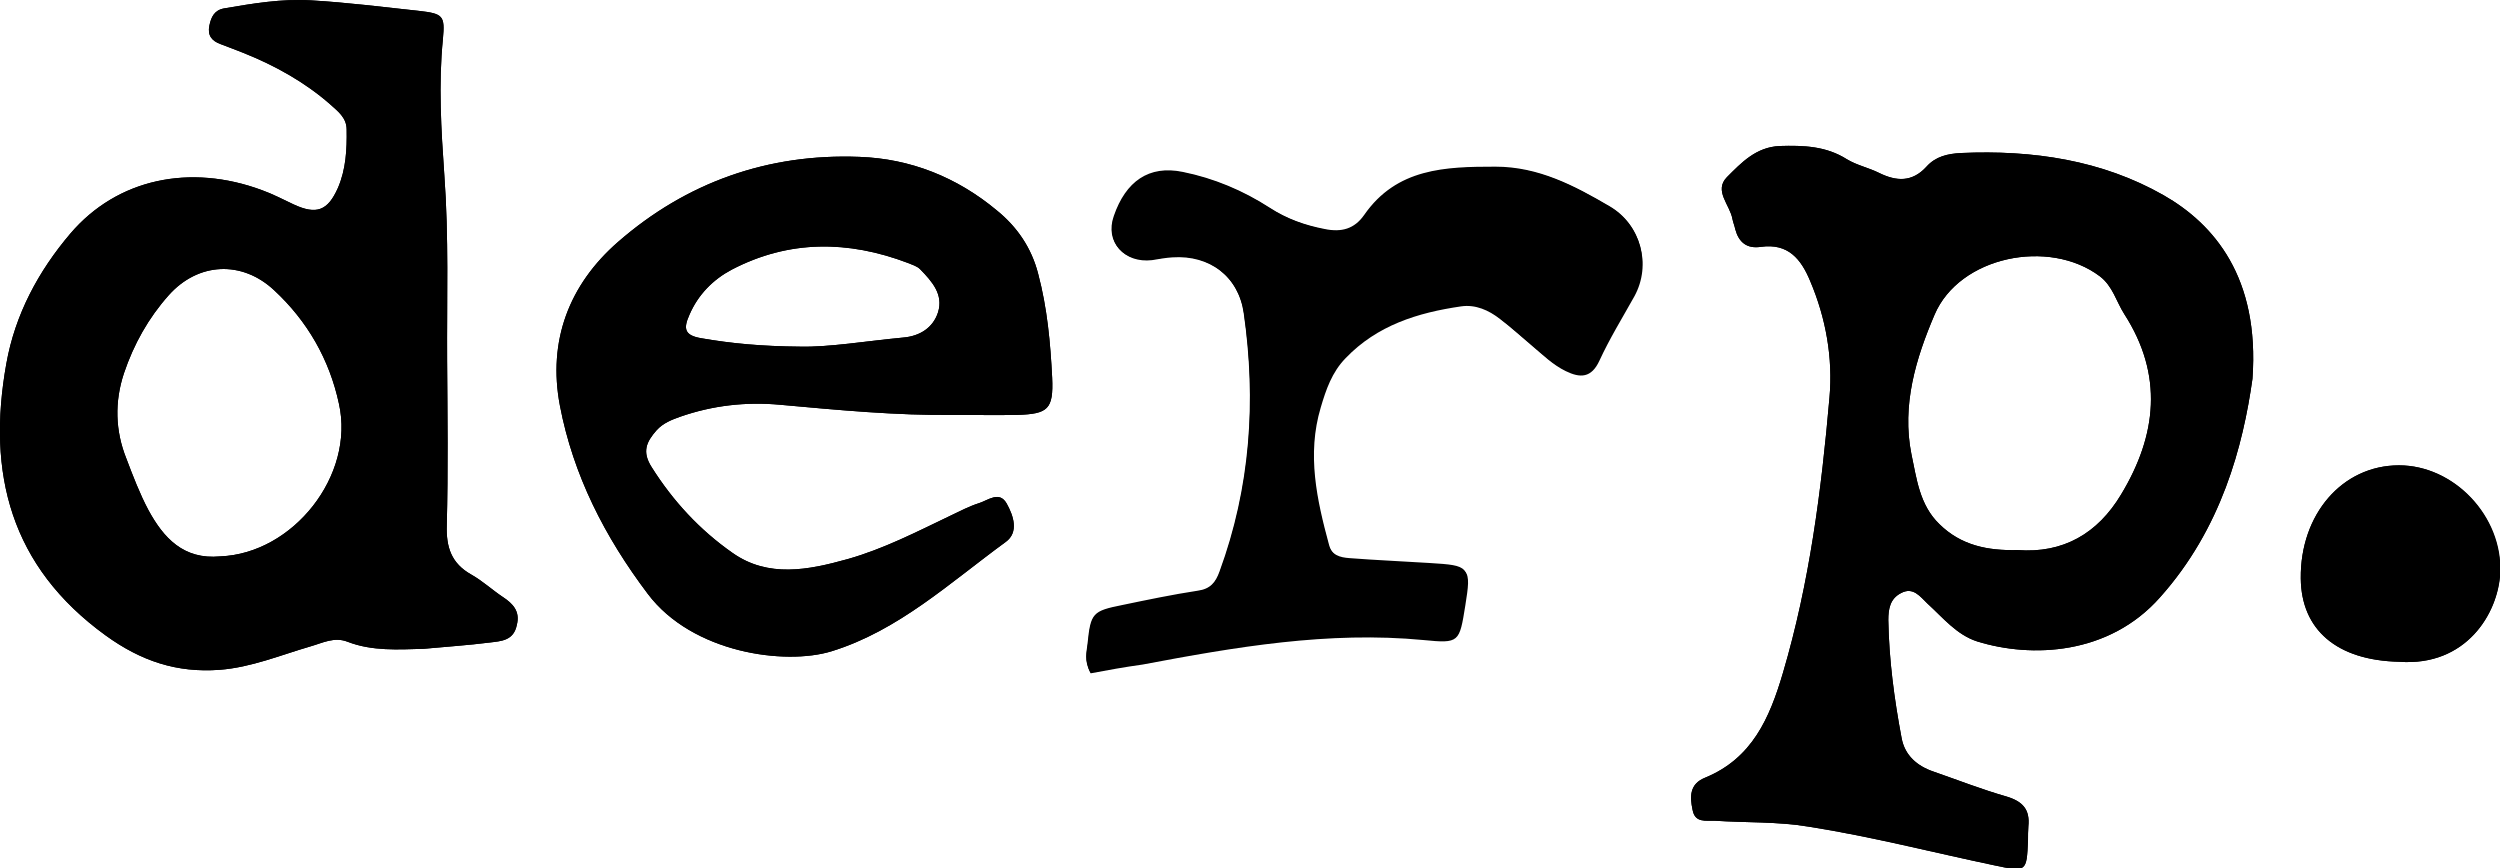 <?xml version="1.0" encoding="utf-8"?>
<!-- Generator: Adobe Illustrator 25.2.0, SVG Export Plug-In . SVG Version: 6.00 Build 0)  -->
<svg version="1.1" id="Layer_1" xmlns="http://www.w3.org/2000/svg" xmlns:xlink="http://www.w3.org/1999/xlink" x="0px" y="0px"
	 viewBox="0 0 714 248" style="enable-background:new 0 0 714 248;" xml:space="preserve">
<style type="text/css">
	.st0{fill:#FFFFFF;}
</style>
<g>
	<path className="st0" d="M685.1,132.9c-16.2,0-28.2,14-28,32.3c0.2,14.6,10.2,23.4,28.1,23.8c19.1,1.4,28.3-13.8,28.8-25.3
		C714.6,147.4,700.8,132.9,685.1,132.9z M459.7,58.9c-10.1-5.9-20.3-11.3-32.6-11.3c-14.3,0-28.2,0.4-37.5,13.8c-2.8,4-6.5,5-11.3,4
		c-5.7-1.1-10.8-2.9-15.7-6.1c-7.6-4.9-15.9-8.4-24.8-10.2c-9.7-2-16.3,2.7-19.7,12.6c-2.6,7.4,2.9,13.3,10.8,12.4
		c2-0.2,4-0.7,5.9-0.8c10.6-0.7,18.9,5.6,20.4,16.1c3.6,25.1,1.9,49.8-6.9,73.8c-1.1,3.1-2.6,5-6.2,5.5c-7.2,1.1-14.4,2.6-21.6,4.1
		c-8.5,1.7-9,2.3-9.9,11c-0.2,2.3-1.1,4.6,0.8,8.3c4.9-0.9,9.7-1.8,14.6-2.7c26.5-5,53.1-9.5,80.3-7c10.3,1,10.3,0.6,11.9-9.9
		c1.7-10.8,1.5-11-9.8-11.7c-7.7-0.5-15.3-0.8-23-1.4c-2.7-0.2-5.2-0.8-6.1-4.1c-3.5-13-6.4-26-2.4-39.3c1.5-5.1,3.2-10,7.1-14.1
		c9.1-9.4,20.6-13,33-14.8c4.2-0.6,7.9,1.1,11.1,3.6c3.2,2.5,6.1,5.1,9.2,7.7c3.1,2.6,5.9,5.4,9.6,7.2c4.2,2,7.3,2,9.6-3
		c3-6.3,6.7-12.3,10-18.4C471.6,75.4,468.6,64.1,459.7,58.9z M300.5,107.9c-0.5-10-1.4-19.9-4-29.7c-1.9-7.4-6-13.4-11.8-18.1
		c-11.4-9.5-24.7-14.8-39.3-15.3c-26.1-1-49.4,7.3-68.9,24.3c-14,12.2-20.1,28.3-16.6,46.7c3.8,19.9,12.8,37.5,25.1,53.8
		c12.7,16.9,39.2,20.5,52.5,16.4c19.1-5.9,33.8-19.6,49.7-31.2c3.9-2.8,2.2-7.6,0.3-11c-2.1-3.7-5.3-0.9-7.9-0.1
		c-2.8,0.9-5.5,2.3-8.2,3.6c-9.6,4.6-19.1,9.5-29.4,12.4c-11.1,3.1-22.6,5.4-32.8-1.8c-9.3-6.5-17-14.8-23.1-24.5
		c-2.8-4.4-1.5-7.2,1.4-10.5c1.9-2.1,4.3-3,6.8-3.9c9.2-3.2,18.7-4.3,28.5-3.4c16.6,1.5,33.2,3.1,49.8,2.9c6,0,12,0.1,18,0
		C299.3,118.2,300.9,116.9,300.5,107.9z M267.9,89.2c-1.4,4.4-5.2,6.8-9.9,7.2c-10.6,1-21.2,2.8-29.5,2.6c-11-0.1-19.6-0.9-28.2-2.4
		c-4.8-0.8-5.2-2.7-3.4-6.7c2.5-5.8,6.8-10.1,12.1-12.9c16.3-8.5,33.2-8.4,50.3-1.9c1.2,0.5,2.6,0.9,3.5,1.8
		C266.2,80.4,269.5,84.1,267.9,89.2z M143.6,170.5c-3-2-5.8-4.6-9-6.4c-5.7-3.2-7.2-7.8-7-14.1c0.4-15.7,0.2-31.3,0.1-47
		c-0.1-17.7,0.5-35.4-0.8-53c-0.9-13-1.7-25.9-0.4-38.9c0.6-6.6,0.1-7.2-6.9-8C109.4,2,99.1,0.7,88.8,0.1C80.5-0.4,72.2,1,64,2.4
		c-2.8,0.5-3.7,2.5-4.2,4.9c-0.6,2.8,0.7,4.4,3.2,5.3c2.2,0.8,4.4,1.7,6.5,2.5c9,3.6,17.5,8.3,24.8,14.7c2.2,2,4.7,3.8,4.7,7.2
		c0.1,5.7-0.2,11.4-2.5,16.7c-2.9,6.5-6.1,7.7-12.6,4.7c-3-1.4-6-3-9.1-4.1C54.3,46.7,33.5,51,20.1,66.7C11,77.4,4.3,89.8,1.8,103.9
		c-5.6,31.3,1.2,57.9,28.4,77.6c10.1,7.3,20.3,10.7,32.5,9.8c9.1-0.7,17.4-4.2,26-6.7c3.5-1,6.8-2.8,10.6-1.3c7,2.7,14.4,2.2,21.7,2
		c6.3-0.6,12.6-1,18.9-1.8c3.2-0.4,6.8-0.5,7.7-5C148.6,174.6,146.5,172.4,143.6,170.5z M62.9,158.9c-10.5,1-16.2-5.3-20.5-13.2
		C39.9,141,38,136,36.1,131c-3.2-8-3.4-16.2-0.7-24.4c2.8-8.3,7-15.8,12.8-22.3c8.4-9.4,20.9-10,30.1-1.4
		c9.5,8.8,15.8,19.8,18.5,32.4C101.4,135.8,83.7,158.1,62.9,158.9z M618,55.8c-17.7-10.1-37.5-13-57.9-12.1c-3.9,0.2-7.3,1-9.9,3.9
		c-4.1,4.5-8.6,4.2-13.5,1.8c-3-1.5-6.4-2.2-9.2-3.9c-6-3.8-12.4-4-19.2-3.8c-6.8,0.3-11,4.8-15.1,8.9c-3.8,3.9,0.9,7.9,1.6,12
		c0.2,1,0.6,1.9,0.8,2.9c1,3.7,3.3,5.6,7.3,5c7.8-1.1,11.5,3.5,14.1,9.8c4.5,10.6,6.5,22,5.5,33.2c-2.3,26.5-5.7,53-13.3,78.7
		c-3.8,12.9-8.8,24.4-22.2,29.9c-4.5,1.8-4.4,5.4-3.6,9.2c0.7,3.8,3.8,3,6.3,3.1c9,0.6,17.9,0.2,26.9,1.7c17.8,2.8,35.2,7.3,52.8,11
		c9.4,2,9.4,2,9.8-7.1c0-1.3,0-2.7,0.1-4c0.5-4.8-1.6-7.1-6.2-8.5c-7-2-13.9-4.7-20.8-7.1c-4.8-1.6-8.3-4.7-9.2-9.6
		c-2.1-11.1-3.6-22.4-3.8-33.7c0-3.2,0.5-6.1,3.6-7.7c3.5-1.9,5.5,1,7.6,3c4.4,4,8.3,8.9,14.2,10.8c15.5,4.8,37.6,3.9,52.2-12.6
		c17.6-19.7,23.7-43.3,26.4-62.4C645.4,79.2,632.3,64,618,55.8z M605.8,141.2c-6.7,11.2-16.6,16.9-29.6,15.9
		c-8.5,0.2-16.1-1.3-22.3-7.4c-5.7-5.5-6.5-13-8-20c-2.8-14,1.3-27.4,6.6-39.8c7.1-16.7,32.7-21.9,47.2-11c3.7,2.8,4.7,7.2,7,10.8
		C617.9,107.1,616,124.3,605.8,141.2z"/>
	<path className="st0" d="M618,55.8c-17.7-10.1-37.5-13-57.9-12.1c-3.9,0.2-7.3,1-9.9,3.9c-4.1,4.5-8.6,4.2-13.5,1.8
		c-3-1.5-6.4-2.2-9.2-3.9c-6-3.8-12.4-4-19.2-3.8c-6.8,0.3-11,4.8-15.1,8.9c-3.8,3.9,0.9,7.9,1.6,12c0.2,1,0.6,1.9,0.8,2.9
		c1,3.7,3.3,5.6,7.3,5c7.8-1.1,11.5,3.5,14.1,9.8c4.5,10.6,6.5,22,5.5,33.2c-2.3,26.5-5.7,53-13.3,78.7
		c-3.8,12.9-8.8,24.4-22.2,29.9c-4.5,1.8-4.4,5.4-3.6,9.2c0.7,3.8,3.8,3,6.3,3.1c9,0.6,17.9,0.2,26.9,1.7c17.8,2.8,35.2,7.3,52.8,11
		c9.4,2,9.4,2,9.8-7.1c0-1.3,0-2.7,0.1-4c0.5-4.8-1.6-7.1-6.2-8.5c-7-2-13.9-4.7-20.8-7.1c-4.8-1.6-8.3-4.7-9.2-9.6
		c-2.1-11.1-3.6-22.4-3.8-33.7c0-3.2,0.5-6.1,3.6-7.7c3.5-1.9,5.5,1,7.6,3c4.4,4,8.3,8.9,14.2,10.8c15.5,4.8,37.6,3.9,52.2-12.6
		c17.6-19.7,23.7-43.3,26.4-62.4C645.4,79.2,632.3,64,618,55.8z M605.8,141.2c-6.7,11.2-16.6,16.9-29.6,15.9
		c-8.5,0.2-16.1-1.3-22.3-7.4c-5.7-5.5-6.5-13-8-20c-2.8-14,1.3-27.4,6.6-39.8c7.1-16.7,32.7-21.9,47.2-11c3.7,2.8,4.7,7.2,7,10.8
		C617.9,107.1,616,124.3,605.8,141.2z"/>
	<path className="st0" d="M143.6,170.5c-3-2-5.8-4.6-9-6.4c-5.7-3.2-7.2-7.8-7-14.1c0.4-15.7,0.2-31.3,0.1-47c-0.1-17.7,0.5-35.4-0.8-53
		c-0.9-13-1.7-25.9-0.4-38.9c0.6-6.6,0.1-7.2-6.9-8C109.4,2,99.1,0.7,88.8,0.1C80.5-0.4,72.2,1,64,2.4c-2.8,0.5-3.7,2.5-4.2,4.9
		c-0.6,2.8,0.7,4.4,3.2,5.3c2.2,0.8,4.4,1.7,6.5,2.5c9,3.6,17.5,8.3,24.8,14.7c2.2,2,4.7,3.8,4.7,7.2c0.1,5.7-0.2,11.4-2.5,16.7
		c-2.9,6.5-6.1,7.7-12.6,4.7c-3-1.4-6-3-9.1-4.1C54.3,46.7,33.5,51,20.1,66.7C11,77.4,4.3,89.8,1.8,103.9
		c-5.6,31.3,1.2,57.9,28.4,77.6c10.1,7.3,20.3,10.7,32.5,9.8c9.1-0.7,17.4-4.2,26-6.7c3.5-1,6.8-2.8,10.6-1.3c7,2.7,14.4,2.2,21.7,2
		c6.3-0.6,12.6-1,18.9-1.8c3.2-0.4,6.8-0.5,7.7-5C148.6,174.6,146.5,172.4,143.6,170.5z M62.9,158.9c-10.5,1-16.2-5.3-20.5-13.2
		C39.9,141,38,136,36.1,131c-3.2-8-3.4-16.2-0.7-24.4c2.8-8.3,7-15.8,12.8-22.3c8.4-9.4,20.9-10,30.1-1.4
		c9.5,8.8,15.8,19.8,18.5,32.4C101.4,135.8,83.7,158.1,62.9,158.9z"/>
	<path className="st0" d="M300.5,107.9c-0.5-10-1.4-19.9-4-29.7c-1.9-7.4-6-13.4-11.8-18.1c-11.4-9.5-24.7-14.8-39.3-15.3
		c-26.1-1-49.4,7.3-68.9,24.3c-14,12.2-20.1,28.3-16.6,46.7c3.8,19.9,12.8,37.5,25.1,53.8c12.7,16.9,39.2,20.5,52.5,16.4
		c19.1-5.9,33.8-19.6,49.7-31.2c3.9-2.8,2.2-7.6,0.3-11c-2.1-3.7-5.3-0.9-7.9-0.1c-2.8,0.9-5.5,2.3-8.2,3.6
		c-9.6,4.6-19.1,9.5-29.4,12.4c-11.1,3.1-22.6,5.4-32.8-1.8c-9.3-6.5-17-14.8-23.1-24.5c-2.8-4.4-1.5-7.2,1.4-10.5
		c1.9-2.1,4.3-3,6.8-3.9c9.2-3.2,18.7-4.3,28.5-3.4c16.6,1.5,33.2,3.1,49.8,2.9c6,0,12,0.1,18,0
		C299.3,118.2,300.9,116.9,300.5,107.9z M267.9,89.2c-1.4,4.4-5.2,6.8-9.9,7.2c-10.6,1-21.2,2.8-29.5,2.6c-11-0.1-19.6-0.9-28.2-2.4
		c-4.8-0.8-5.2-2.7-3.4-6.7c2.5-5.8,6.8-10.1,12.1-12.9c16.3-8.5,33.2-8.4,50.3-1.9c1.2,0.5,2.6,0.9,3.5,1.8
		C266.2,80.4,269.5,84.1,267.9,89.2z"/>
	<path className="st0" d="M311.5,192.3c-1.9-3.7-1.1-6-0.8-8.3c0.9-8.7,1.4-9.3,9.9-11c7.2-1.4,14.4-3,21.6-4.1c3.5-0.5,5-2.4,6.2-5.5
		c8.8-24,10.5-48.7,6.9-73.8c-1.5-10.6-9.8-16.8-20.4-16.1c-2,0.1-4,0.5-5.9,0.8c-7.8,0.9-13.3-5-10.8-12.4
		c3.4-9.9,10.1-14.6,19.7-12.6c8.9,1.8,17.2,5.3,24.8,10.2c4.9,3.1,10,4.9,15.7,6.1c4.9,1,8.6,0,11.3-4
		c9.3-13.4,23.2-13.8,37.5-13.8c12.2,0,22.5,5.3,32.6,11.3c8.9,5.3,11.9,16.5,7,25.5c-3.4,6.1-7.1,12.1-10,18.4c-2.3,5-5.5,5-9.6,3
		c-3.7-1.8-6.5-4.6-9.6-7.2c-3.1-2.6-6-5.3-9.2-7.7c-3.2-2.5-7-4.2-11.1-3.6c-12.4,1.8-24,5.4-33,14.8c-3.9,4-5.6,9-7.1,14.1
		c-4,13.4-1.1,26.4,2.4,39.3c0.9,3.3,3.4,3.9,6.1,4.1c7.6,0.5,15.3,0.9,23,1.4c11.3,0.7,11.5,1,9.8,11.7
		c-1.7,10.6-1.7,10.9-11.9,9.9c-27.2-2.6-53.8,2-80.3,7C321.2,190.5,316.3,191.4,311.5,192.3z"/>
	<path className="st0" d="M685.2,189c-17.9-0.4-28-9.2-28.1-23.8c-0.2-18.3,11.9-32.3,28.1-32.3c15.7,0,29.6,14.5,28.9,30.8
		C713.4,175.3,704.3,190.4,685.2,189z"/>
</g>
</svg>
